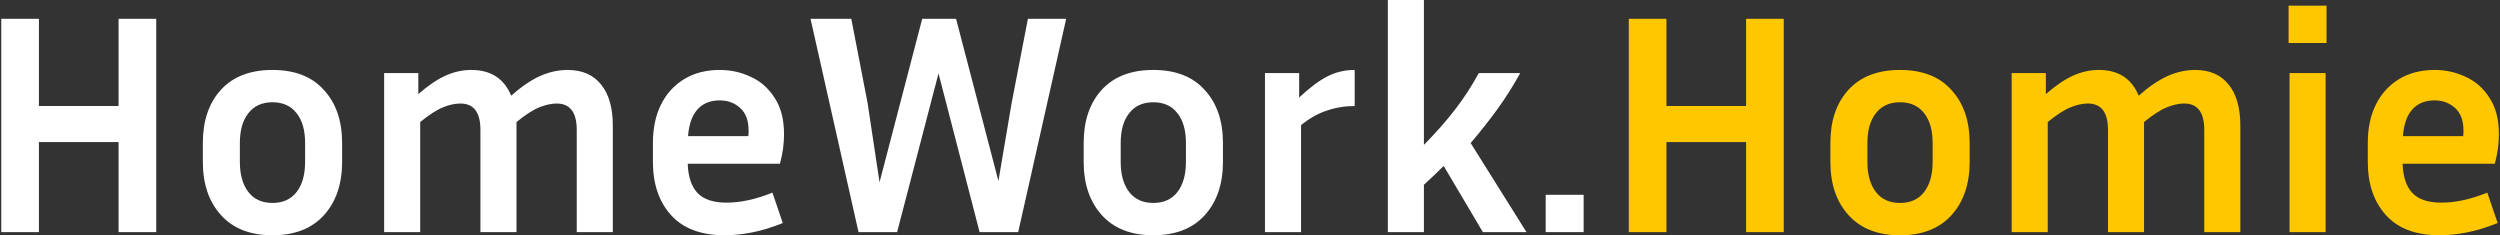 <svg width="1594" height="150" viewBox="0 0 1594 150" fill="none" xmlns="http://www.w3.org/2000/svg">
<rect x="0" y="0" width="1594" height="150" fill="#333333" stroke="none"/>
<path d="M75.608 148V90.6H24.808V148H0.808V12H24.808V67.6H75.608V12H99.608V148H75.608ZM218.136 91.2V103.2C218.136 117.333 214.269 128.667 206.536 137.2C198.803 145.733 187.869 150 173.736 150C159.603 150 148.669 145.733 140.936 137.2C133.203 128.667 129.336 117.333 129.336 103.2V91.2C129.336 77.067 133.136 65.8 140.736 57.4C148.469 48.867 159.469 44.6 173.736 44.6C188.003 44.6 198.936 48.867 206.536 57.4C214.269 65.8 218.136 77.067 218.136 91.2ZM194.536 91.2C194.536 83.067 192.736 76.733 189.136 72.2C185.536 67.533 180.403 65.2 173.736 65.2C167.069 65.2 161.936 67.533 158.336 72.2C154.736 76.733 152.936 83.067 152.936 91.2V103.2C152.936 111.333 154.736 117.733 158.336 122.4C161.936 127.067 167.069 129.4 173.736 129.4C180.403 129.4 185.536 127.067 189.136 122.4C192.736 117.733 194.536 111.333 194.536 103.2V91.2ZM267.925 77.8V148H244.925V46.6H266.725V60C272.992 54.533 278.792 50.6 284.125 48.2C289.458 45.8 294.925 44.6 300.525 44.6C312.925 44.6 321.392 50.067 325.925 61C332.592 55.133 338.792 50.933 344.525 48.4C350.258 45.867 356.058 44.6 361.925 44.6C371.258 44.6 378.392 47.733 383.325 54C388.258 60.133 390.725 68.8 390.725 80V148H367.725V82.8C367.725 71.6 363.458 66 354.925 66C351.592 66 347.925 66.8 343.925 68.4C339.925 70 335.058 73.133 329.325 77.8V148H306.325V82.8C306.325 71.6 302.058 66 293.525 66C290.192 66 286.525 66.8 282.525 68.4C278.525 70 273.658 73.133 267.925 77.8ZM499.097 142.2C492.164 145 485.63 147 479.497 148.2C473.364 149.4 467.564 150 462.097 150C447.03 150 435.63 145.733 427.897 137.2C420.164 128.667 416.297 117.333 416.297 103.2V91.2C416.297 81.733 418.03 73.533 421.497 66.6C424.964 59.667 429.897 54.267 436.297 50.4C442.697 46.533 450.23 44.6 458.897 44.6C465.964 44.6 472.564 46.067 478.697 49C484.964 51.8 490.03 56.267 493.897 62.4C497.897 68.4 499.897 76.133 499.897 85.6C499.897 88.4 499.697 91.4 499.297 94.6C498.897 97.667 498.23 100.933 497.297 104.4H438.497C438.764 112.667 440.83 118.867 444.697 123C448.564 127.133 454.764 129.2 463.297 129.2C467.83 129.2 472.497 128.667 477.297 127.6C482.23 126.533 487.297 124.933 492.497 122.8L499.097 142.2ZM458.897 64C452.764 64 447.964 66 444.497 70C441.164 73.867 439.23 79.467 438.697 86.8H477.097C477.23 86.133 477.297 85.533 477.297 85C477.297 84.333 477.297 83.733 477.297 83.2C477.297 76.8 475.497 72 471.897 68.8C468.297 65.6 463.964 64 458.897 64ZM553.194 65.8L560.794 116.2L587.994 12H609.594L636.594 115.4L644.994 65.8L655.394 12H679.794L649.194 148H624.594L598.394 46.8L571.994 148H547.394L516.794 12H542.794L553.194 65.8ZM779.753 91.2V103.2C779.753 117.333 775.886 128.667 768.153 137.2C760.42 145.733 749.486 150 735.353 150C721.22 150 710.286 145.733 702.553 137.2C694.82 128.667 690.953 117.333 690.953 103.2V91.2C690.953 77.067 694.753 65.8 702.353 57.4C710.086 48.867 721.086 44.6 735.353 44.6C749.62 44.6 760.553 48.867 768.153 57.4C775.886 65.8 779.753 77.067 779.753 91.2ZM756.153 91.2C756.153 83.067 754.353 76.733 750.753 72.2C747.153 67.533 742.02 65.2 735.353 65.2C728.686 65.2 723.553 67.533 719.953 72.2C716.353 76.733 714.553 83.067 714.553 91.2V103.2C714.553 111.333 716.353 117.733 719.953 122.4C723.553 127.067 728.686 129.4 735.353 129.4C742.02 129.4 747.153 127.067 750.753 122.4C754.353 117.733 756.153 111.333 756.153 103.2V91.2ZM863.742 67.6C857.476 67.6 851.476 68.6 845.742 70.6C840.142 72.467 834.742 75.533 829.542 79.8V148H806.542V46.6H828.342V62.2C835.142 55.8 841.209 51.267 846.542 48.6C851.876 45.933 857.609 44.6 863.742 44.6V67.6ZM945.486 148L920.486 105.8C916.486 109.8 912.286 113.8 907.886 117.8V148H884.886V-1.90735e-06H907.886V92.4C915.486 84.667 922.019 77.267 927.486 70.2C933.086 63 938.219 55.133 942.886 46.6H969.286C964.886 54.6 960.086 62.2 954.886 69.4C949.686 76.6 943.953 83.867 937.686 91.2L973.286 148H945.486ZM1009.73 148H985.531V124.2H1009.73V148Z" fill="white"/>
<path d="M1113.32 148V90.6H1062.52V148H1038.52V12H1062.52V67.6H1113.32V12H1137.32V148H1113.32ZM1255.85 91.2V103.2C1255.85 117.333 1251.98 128.667 1244.25 137.2C1236.51 145.733 1225.58 150 1211.45 150C1197.31 150 1186.38 145.733 1178.65 137.2C1170.91 128.667 1167.05 117.333 1167.05 103.2V91.2C1167.05 77.067 1170.85 65.8 1178.45 57.4C1186.18 48.867 1197.18 44.6 1211.45 44.6C1225.71 44.6 1236.65 48.867 1244.25 57.4C1251.98 65.8 1255.85 77.067 1255.85 91.2ZM1232.25 91.2C1232.25 83.067 1230.45 76.733 1226.85 72.2C1223.25 67.533 1218.11 65.2 1211.45 65.2C1204.78 65.2 1199.65 67.533 1196.05 72.2C1192.45 76.733 1190.65 83.067 1190.65 91.2V103.2C1190.65 111.333 1192.45 117.733 1196.05 122.4C1199.65 127.067 1204.78 129.4 1211.45 129.4C1218.11 129.4 1223.25 127.067 1226.85 122.4C1230.45 117.733 1232.25 111.333 1232.25 103.2V91.2ZM1305.64 77.8V148H1282.64V46.6H1304.44V60C1310.7 54.533 1316.5 50.6 1321.84 48.2C1327.17 45.8 1332.64 44.6 1338.24 44.6C1350.64 44.6 1359.1 50.067 1363.64 61C1370.3 55.133 1376.5 50.933 1382.24 48.4C1387.97 45.867 1393.77 44.6 1399.64 44.6C1408.97 44.6 1416.1 47.733 1421.04 54C1425.97 60.133 1428.44 68.8 1428.44 80V148H1405.44V82.8C1405.44 71.6 1401.17 66 1392.64 66C1389.3 66 1385.64 66.8 1381.64 68.4C1377.64 70 1372.77 73.133 1367.04 77.8V148H1344.04V82.8C1344.04 71.6 1339.77 66 1331.24 66C1327.9 66 1324.24 66.8 1320.24 68.4C1316.24 70 1311.37 73.133 1305.64 77.8ZM1483.41 27.4H1459.21V3.6H1483.41V27.4ZM1482.81 148H1459.81V46.6H1482.81V148ZM1592.5 142.2C1585.56 145 1579.03 147 1572.9 148.2C1566.76 149.4 1560.96 150 1555.5 150C1540.43 150 1529.03 145.733 1521.3 137.2C1513.56 128.667 1509.7 117.333 1509.7 103.2V91.2C1509.7 81.733 1511.43 73.533 1514.9 66.6C1518.36 59.667 1523.3 54.267 1529.7 50.4C1536.1 46.533 1543.63 44.6 1552.3 44.6C1559.36 44.6 1565.96 46.067 1572.1 49C1578.36 51.8 1583.43 56.267 1587.3 62.4C1591.3 68.4 1593.3 76.133 1593.3 85.6C1593.3 88.4 1593.1 91.4 1592.7 94.6C1592.3 97.667 1591.63 100.933 1590.7 104.4H1531.9C1532.16 112.667 1534.23 118.867 1538.1 123C1541.96 127.133 1548.16 129.2 1556.7 129.2C1561.23 129.2 1565.9 128.667 1570.7 127.6C1575.63 126.533 1580.7 124.933 1585.9 122.8L1592.5 142.2ZM1552.3 64C1546.16 64 1541.36 66 1537.9 70C1534.56 73.867 1532.63 79.467 1532.1 86.8H1570.5C1570.63 86.133 1570.7 85.533 1570.7 85C1570.7 84.333 1570.7 83.733 1570.7 83.2C1570.7 76.8 1568.9 72 1565.3 68.8C1561.7 65.6 1557.36 64 1552.3 64Z" fill="#FFC700"/>
</svg>
